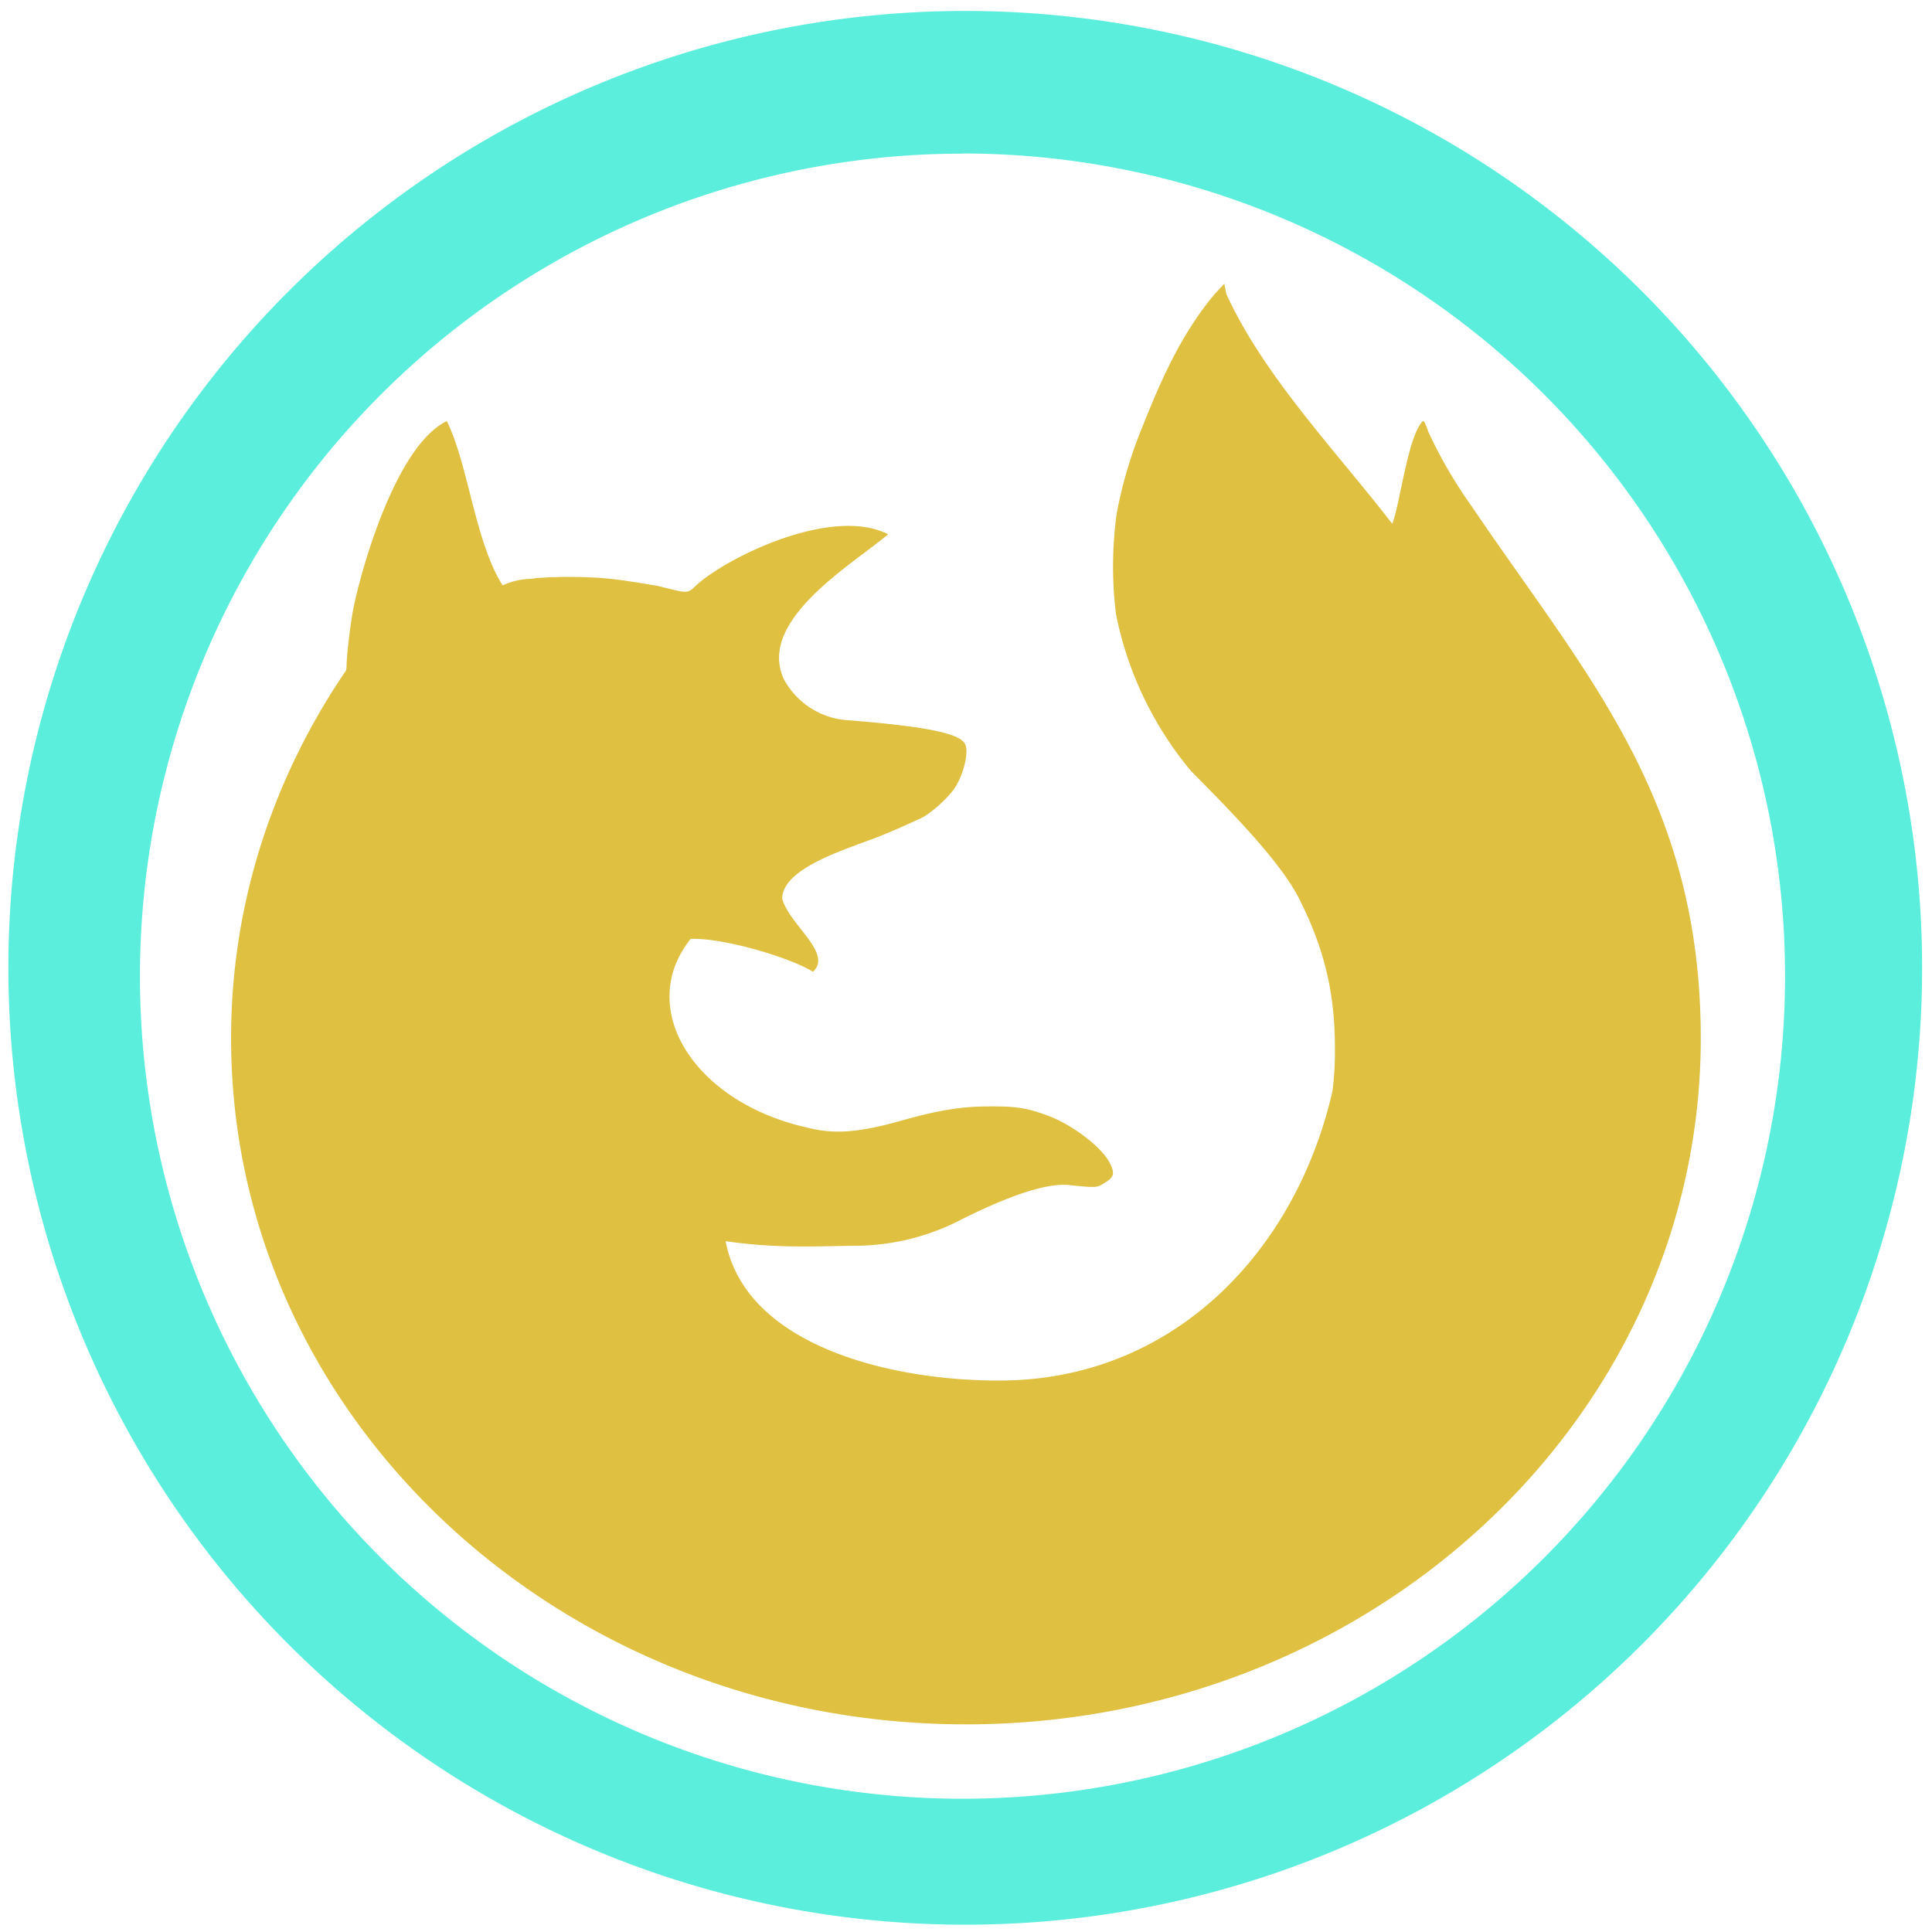 <?xml version="1.0" encoding="UTF-8" standalone="no"?>
<svg
   xmlns:dc="http://purl.org/dc/elements/1.1/"
   xmlns:cc="http://creativecommons.org/ns#"
   xmlns:rdf="http://www.w3.org/1999/02/22-rdf-syntax-ns#"
   xmlns:svg="http://www.w3.org/2000/svg"
   xmlns="http://www.w3.org/2000/svg"
   xmlns:sodipodi="http://sodipodi.sourceforge.net/DTD/sodipodi-0.dtd"
   xmlns:inkscape="http://www.inkscape.org/namespaces/inkscape"
   width="48"
   height="48"
   viewBox="0 0 12.7 12.7"
   version="1.1"
   id="svg6"
   sodipodi:docname="firefox-aurora.svg"
   inkscape:version="0.92.4 (5da689c313, 2019-01-14)">
  <defs
     id="defs10" />
  <sodipodi:namedview
     pagecolor="#ffffff"
     bordercolor="#666666"
     borderopacity="1"
     objecttolerance="10"
     gridtolerance="10"
     guidetolerance="10"
     inkscape:pageopacity="0"
     inkscape:pageshadow="2"
     inkscape:window-width="861"
     inkscape:window-height="480"
     id="namedview8"
     showgrid="false"
     inkscape:zoom="4.9166667"
     inkscape:cx="2.1355932"
     inkscape:cy="24"
     inkscape:window-x="0"
     inkscape:window-y="25"
     inkscape:window-maximized="0"
     inkscape:current-layer="svg6" />
  <path
     d="m 6.344,0.072 a 6.29,6.29 0 0 0 -6.289,6.29 6.29,6.29 0 0 0 6.29,6.29 6.29,6.29 0 0 0 6.29,-6.29 6.29,6.29 0 0 0 -6.291,-6.29 z M 6.326,1.009 A 5.407,5.407 0 0 1 11.734,6.416 5.407,5.407 0 0 1 6.326,11.824 5.407,5.407 0 0 1 0.92,6.416 5.407,5.407 0 0 1 6.326,1.01 Z"
     id="path2"
     inkscape:connector-curvature="0"
     style="fill:#5beedc" />
  <path
     d="M 8.048,1.865 8.061,1.932 C 8.308,2.472 8.775,2.956 9.152,3.443 9.204,3.31 9.252,2.882 9.349,2.772 9.353,2.77 9.354,2.768 9.357,2.768 c 0.005,0 0.02,0.031 0.031,0.068 a 3.05,3.05 0 0 0 0.286,0.492 c 0.75,1.108 1.506,1.92 1.506,3.497 0,2.49 -2.163,4.51 -4.83,4.51 -2.668,0 -4.831,-2.02 -4.831,-4.51 0,-0.89 0.279,-1.719 0.756,-2.418 0,-0.008 0.003,-0.012 0.003,-0.023 0,-0.073 0.025,-0.283 0.046,-0.39 C 2.38,3.722 2.606,2.929 2.937,2.768 3.079,3.054 3.122,3.561 3.304,3.848 A 0.472,0.472 0 0 1 3.492,3.805 L 3.511,3.802 A 0.597,0.597 0 0 1 3.557,3.798 H 3.561 L 3.609,3.795 3.615,3.794 h 0.046 l 0.01,-10e-4 a 2.008,2.008 0 0 1 0.113,0 2.286,2.286 0 0 1 0.381,0.033 l 0.026,0.003 c 0.009,0 0.016,0.004 0.024,0.005 0.008,0 0.015,0.002 0.021,0.003 l 0.03,0.005 0.017,0.003 0.043,0.007 C 4.536,3.904 4.514,3.905 4.584,3.841 4.8,3.652 5.475,3.327 5.838,3.512 5.61,3.707 4.972,4.077 5.153,4.465 a 0.515,0.515 0 0 0 0.43,0.27 C 6.1,4.777 6.313,4.822 6.345,4.893 6.371,4.951 6.329,5.108 6.267,5.193 A 0.831,0.831 0 0 1 6.073,5.369 5.168,5.168 0 0 1 5.8,5.49 C 5.608,5.57 5.142,5.695 5.142,5.908 5.188,6.079 5.476,6.266 5.344,6.388 5.205,6.299 4.759,6.163 4.54,6.172 4.177,6.625 4.557,7.244 5.305,7.412 5.485,7.458 5.647,7.446 5.938,7.363 6.23,7.281 6.367,7.273 6.53,7.273 c 0.158,0 0.23,0.013 0.364,0.063 0.158,0.06 0.347,0.204 0.401,0.308 0.042,0.082 0.02,0.1 -0.052,0.143 C 7.208,7.807 7.188,7.807 7.029,7.79 6.921,7.779 6.726,7.815 6.33,8.011 A 1.521,1.521 0 0 1 5.62,8.189 C 5.374,8.191 5.116,8.209 4.77,8.159 4.901,8.849 5.863,9.079 6.579,9.075 7.709,9.07 8.515,8.235 8.759,7.173 A 2.09,2.09 0 0 0 8.775,6.888 C 8.775,6.53 8.707,6.241 8.545,5.918 8.43,5.681 8.117,5.358 7.828,5.067 A 2.315,2.315 0 0 1 7.336,4.037 2.543,2.543 0 0 1 7.341,3.373 2.923,2.923 0 0 1 7.477,2.888 C 7.609,2.553 7.737,2.241 7.96,1.963 L 7.99,1.927 Z"
     id="path4"
     inkscape:connector-curvature="0"
     style="opacity:0.75;fill:#d4aa00" />
</svg>
